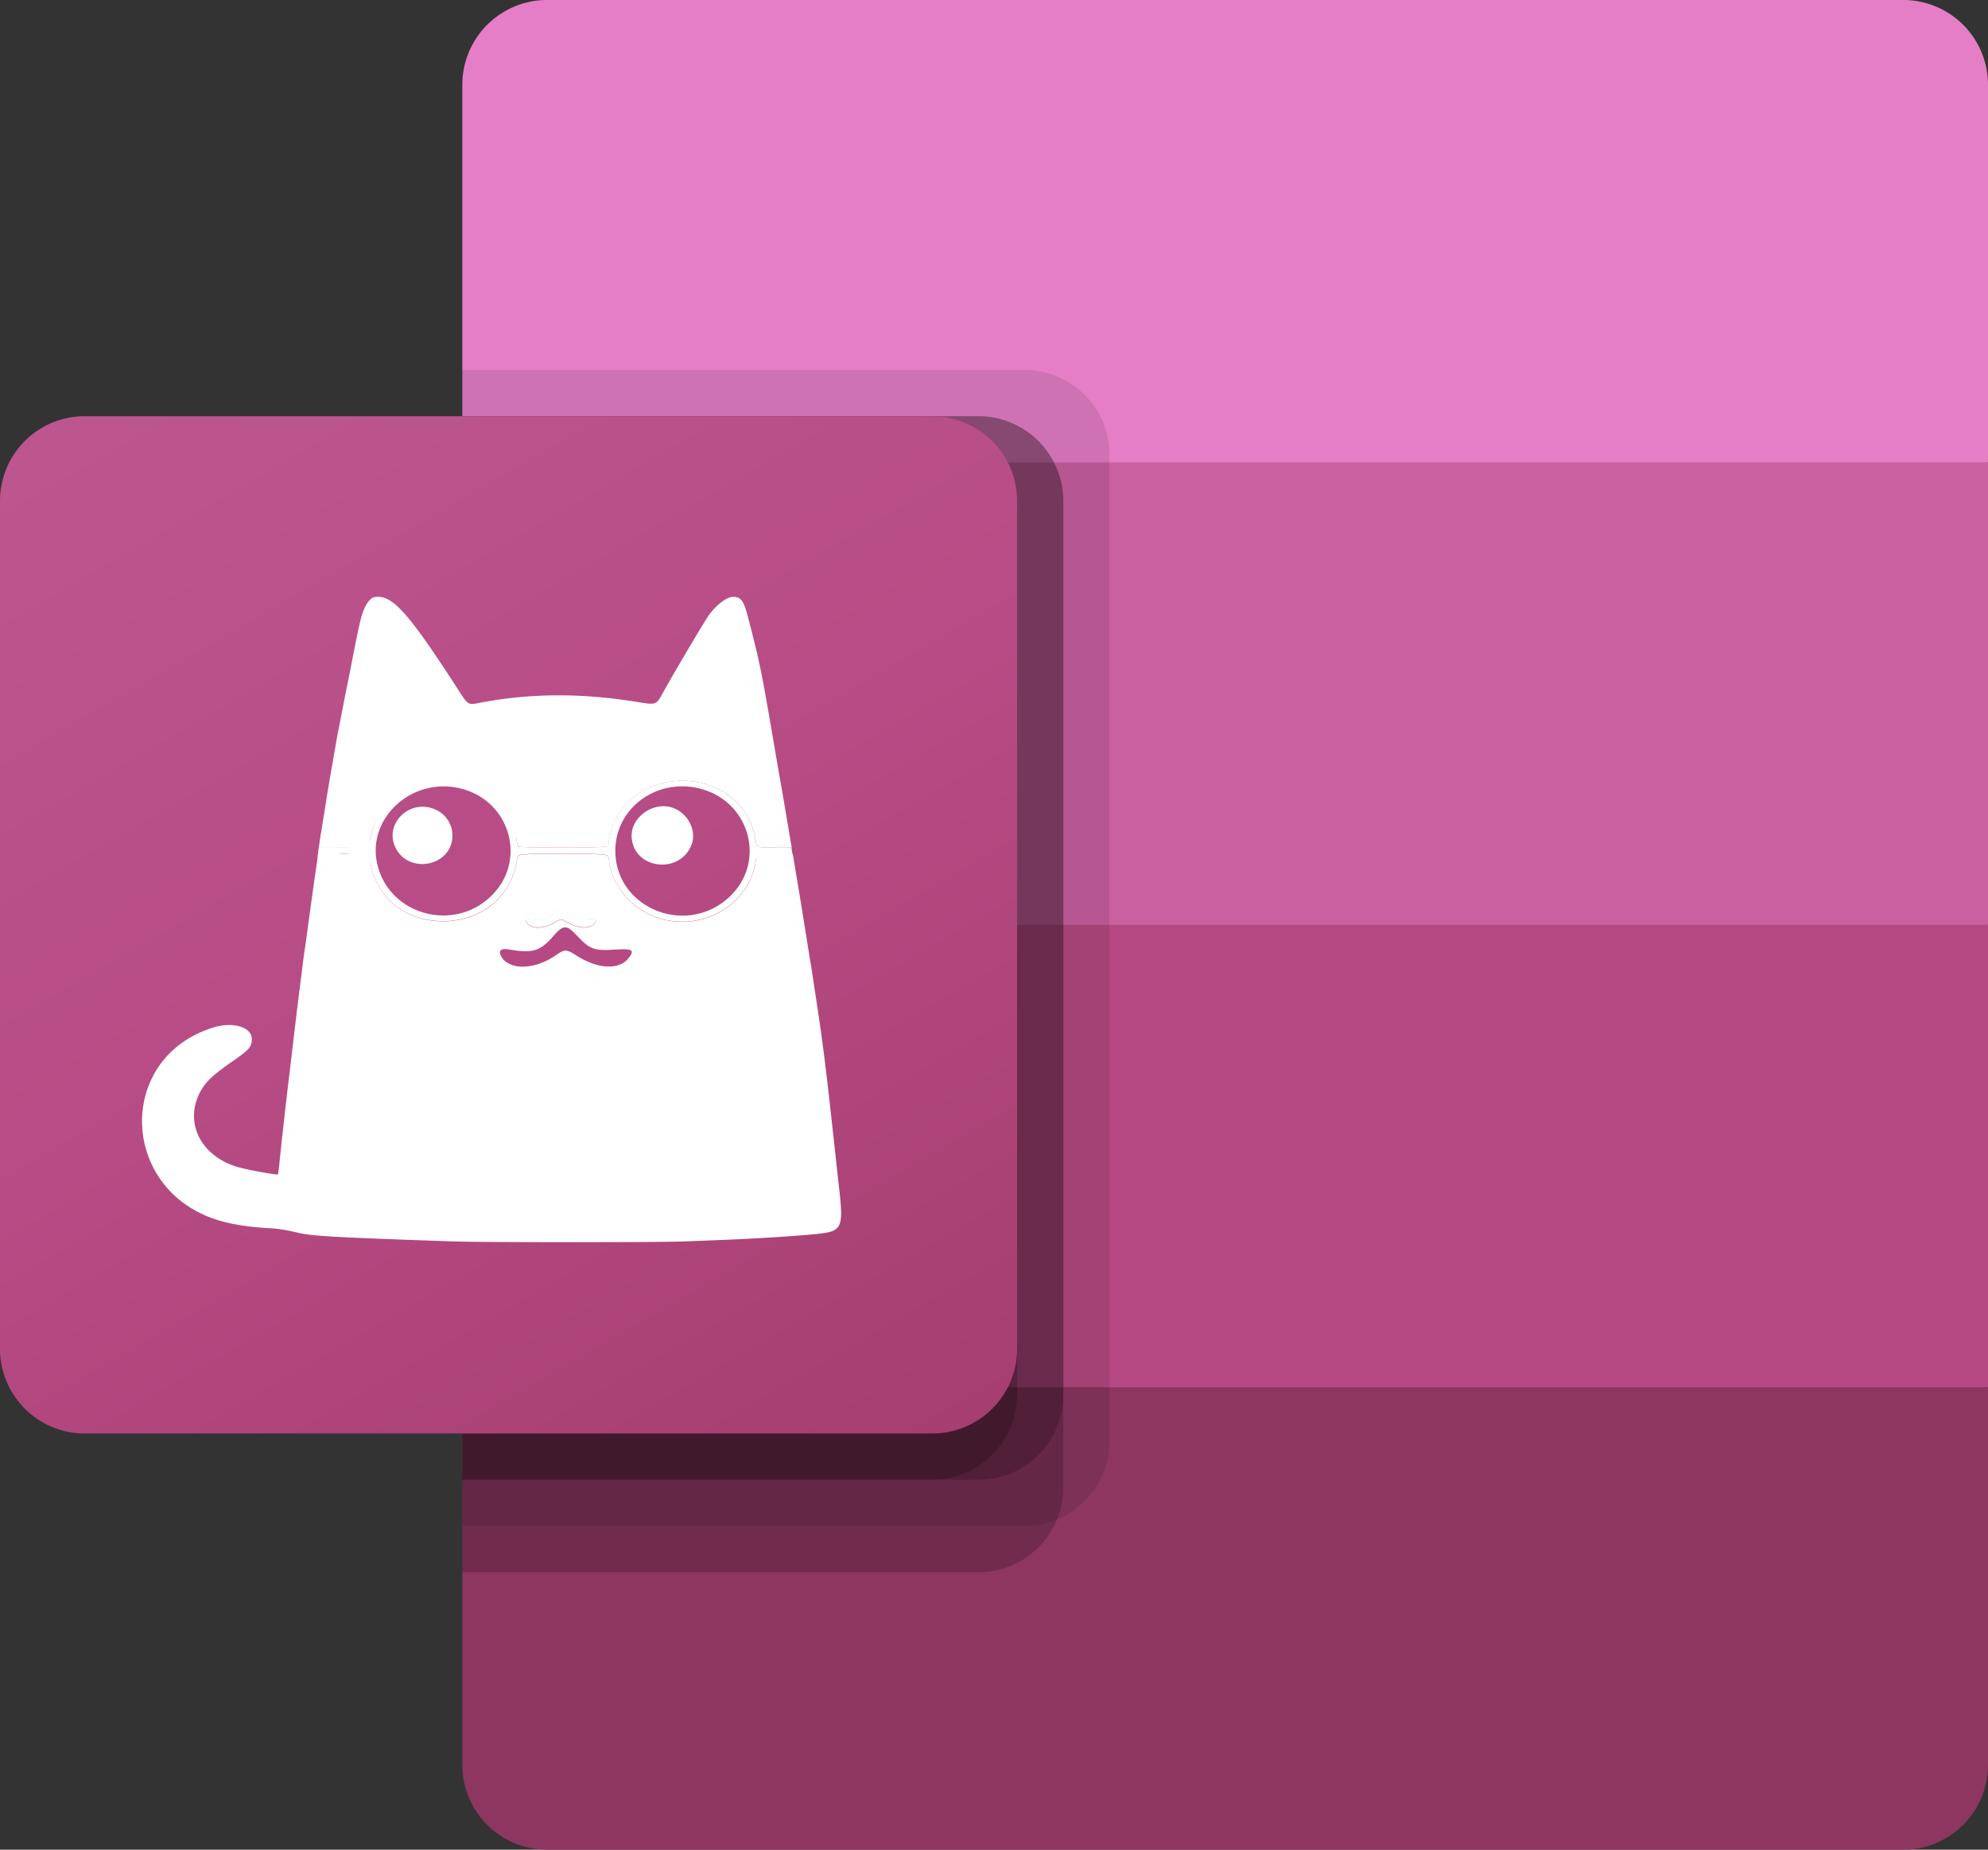 <svg id="Layer_1" data-name="Layer 1" xmlns="http://www.w3.org/2000/svg" xmlns:xlink="http://www.w3.org/1999/xlink" viewBox="0 0 1881.25 1750"><rect x="0" y="0" width="1881.25" height="1750" fill="#333333" stroke="none"/><defs><style>.cls-1{fill:#e67ec7;}.cls-2{fill:#cb61a1;}.cls-10,.cls-3{fill:#b64983;}.cls-4{fill:#8c3660;}.cls-5{opacity:0.1;}.cls-5,.cls-6{isolation:isolate;}.cls-6{opacity:0.2;}.cls-7{fill:url(#linear-gradient);}.cls-8{fill:#221f1f;}.cls-10,.cls-8,.cls-9{fill-rule:evenodd;}.cls-9{fill:#fff;}</style><linearGradient id="linear-gradient" x1="167.21" y1="2326.91" x2="795.29" y2="1239.09" gradientTransform="matrix(1, 0, 0, -1, 0, 2658)" gradientUnits="userSpaceOnUse"><stop offset="0" stop-color="#bd568f"/><stop offset="0.5" stop-color="#b74b85"/><stop offset="1" stop-color="#a63e6f"/></linearGradient></defs><title>clash-t-logo-original-with-fluent-ui-bg-smaller</title><g id="Livello_1" data-name="Livello 1"><path class="cls-1" d="M1801.06,0H517.69A80.19,80.19,0,0,0,437.5,80.19h0V437.5l743.75,218.75,700-218.75V80.19A80.19,80.19,0,0,0,1801.06,0Z" transform="translate(0 0)"/><path class="cls-2" d="M1881.25,437.5H437.5V875l743.75,131.25,700-131.25Z" transform="translate(0 0)"/><path class="cls-3" d="M437.5,875v437.5l700,87.5,743.75-87.5V875Z" transform="translate(0 0)"/><path class="cls-4" d="M517.69,1750H1801.06a80.19,80.19,0,0,0,80.19-80.19h0V1312.5H437.5v357.31A80.19,80.19,0,0,0,517.69,1750Z" transform="translate(0 0)"/><path class="cls-5" d="M969.81,350H437.5V1443.75H969.81a80.44,80.44,0,0,0,80.19-80.19V430.19A80.44,80.44,0,0,0,969.81,350Z" transform="translate(0 0)"/><path class="cls-6" d="M926.06,393.75H437.5V1487.5H926.06a80.44,80.44,0,0,0,80.19-80.19V473.94A80.44,80.44,0,0,0,926.06,393.75Z" transform="translate(0 0)"/><path class="cls-6" d="M926.06,393.75H437.5V1400H926.06a80.44,80.44,0,0,0,80.19-80.19V473.94A80.44,80.44,0,0,0,926.06,393.75Z" transform="translate(0 0)"/><path class="cls-6" d="M882.31,393.75H437.5V1400H882.31a80.44,80.44,0,0,0,80.19-80.19V473.94A80.44,80.44,0,0,0,882.31,393.75Z" transform="translate(0 0)"/><path class="cls-7" d="M80.19,393.75H882.31a80.19,80.19,0,0,1,80.19,80.19v802.12a80.19,80.19,0,0,1-80.19,80.19H80.19A80.19,80.19,0,0,1,0,1276.06V473.94A80.19,80.19,0,0,1,80.19,393.75Z" transform="translate(0 0)"/><path class="cls-8" d="M274.13,779.37" transform="translate(0 0)"/><path id="path0" class="cls-9" d="M353.69,565.09c-2.91.61-7,5.79-9.53,12.06-2.71,6.73-4.72,15.67-12,53.19-.89,4.77-2.53,12.77-3.54,17.75-1.73,8.38-3.45,17.17-6.36,32.49-.63,3.32-1.5,7.75-1.94,9.83-.88,4.1-.8,3.77-5.42,30.22-3.47,19.84-4.9,28.32-6.8,40.42-.68,4.37-1.77,11-2.35,14.74-2.25,13.78-3.6,24.57-3.17,25.25a.59.59,0,0,1-.12.83.52.52,0,0,1-.23.1c-.45.15,9.55.16,22.2,0,11.73-.11,17.86-.08,21.18-.69a5.05,5.05,0,0,0,3.27-1.54,5.84,5.84,0,0,0,.89-2.48c.13-.69.24-1.48.39-2.39.39-2.2.85-4.32,1.39-6.38,17.86-67.76,123-66.89,137,4.73.72,3.69,1.67,7.13,2.11,7.66,1.26,1.47,82.75,1.36,84.07-.12.5-.58,1.27-3.22,1.71-5.86,12.39-74.78,126-75,138.57-.32,1.3,7.66.47,7.33,18.4,7.08,8.49-.13,15.55-.06,15.7.15s.13-.09,0-.67-.8-4.22-1.44-8.12S746,782.8,745.31,779c-1.65-9.74-3.32-19.72-4.29-25.51-.45-2.65-1.17-6.78-1.61-9.07s-3.11-17.75-5.95-34.37c-13.26-77.52-13.77-80.1-25.32-125-4.3-16.71-6.94-20.44-14.46-20.36-5.66,0-15.26,7.16-22.41,16.61-3.76,5-35.15,58-44.25,74.71-5.84,10.77-6.52,11-22.36,8.4-52.85-8.73-100.7-8.72-147.92,0-15,2.79-12.77,4.12-25.39-15.33-46.66-71.89-61.07-87.45-77.69-83.95m58.06,200.66a26.88,26.88,0,0,1,16.34,26.9c-2,27.1-41,34.27-53.53,9.85-11.72-22.86,13-47.3,37.17-36.75m227.63-.43c13,6.28,19.88,21.84,15,34-11.07,28-53.66,23.26-56.54-6.26-2-20.43,22.6-36.88,41.46-27.74M300.73,808.67a96.52,96.52,0,0,1-1.15,9.74c-1.35,8.63-6,42-9.51,68.09-.64,4.78-1.53,11.07-2,14s-1.17,8.34-1.62,12.09-1.33,10.87-2,15.87c-2.12,16.67-5.49,44.31-7,57.42-1.06,9.16-1.71,14.7-4.76,40.05-1.45,12.06-3.11,26.6-4.76,41.59l-1.88,17c-.35,3.11-1.08,10.26-1.63,15.87s-1.21,10.43-1.47,10.71c-.66.74-24.42-3.47-35.46-6.28-38.12-9.73-55-44.58-36.23-74.87,4.72-7.64,11.59-13.84,27.89-25.18s18.64-13.85,19.14-20.55c.88-12.39-17.4-18.2-37.34-11.82-91.9,29.41-87.51,154.48,6.42,182.31,13.27,3.92,28,6.19,47.15,7.28,9.16.51,14.66,1.39,28.4,4.52,13.07,3,35.51,4.2,145.34,8,29,1,195.3,1,220.05,0l38.67-1.53c30.42-1.17,77.1-4.26,90.17-6,19.41-2.51,21-6.57,17-42-.67-5.82-1.77-15.68-2.43-21.91s-1.77-16.27-2.43-22.29-1.72-15.55-2.33-21.16c-2.29-21.17-5-44.25-7-60.07-3-23.31-3.91-29.79-8.3-58.55-1.36-8.94-2.8-18.46-3.2-21.16s-1.08-7-1.52-9.45-2.59-15.76-4.76-29.47-4.85-30.2-5.93-36.64-2.47-14.77-3.09-18.52-1.59-9.61-2.13-13c-.83-5.17-1.21-6.19-2.2-5.67-.66.31-8,.74-16.17,1-17.18.46-16.62.27-17.3,5.49-4.61,35-37,60.59-74,58.52-32.84-1.83-60.44-26.09-65-57.16-1.09-7.35,2.23-6.84-43.71-6.84s-42.48-.54-43.69,6.93c-12.16,74.45-124.55,76.06-138.32,2-1.73-9.24.45-8.47-25-8.91-12.21-.2-25-1.29-25,.78m235.9,54.45c6.36,6.25,8.62,7.07,18.58,6.46,9.43-.55,10.62,0,7.61,3.72-4.75,5.79-15.71,5.31-26.64-1.13-4.86-2.87-5.78-2.87-10.2,0-10.68,6.83-23.7,7.08-27.56.46-1.53-2.66-.09-3.74,3.94-3.12,11.89,1.88,15.67.89,22.24-6,5.19-5.44,6.8-5.48,12-.33" transform="translate(0 0)"/><path id="path1" class="cls-9" d="M411.65,730.48c-31.46,2.87-56,33.77-61.39,64.19-.78,4.37-13.82,7.13-25.21,7-12.45-.12-22.48,0-22.28.36s2.74-18.38,2.34-18.38c-.84,0-4.18,22.2-4.22,24.88a11.43,11.43,0,0,0,.18,2.34,1.57,1.57,0,0,0,.58,1.08c.81.41,11.89-4.08,24-4.08,5.31,0,23.55,1.41,24.94,8.92,13.7,74.07,126.16,72.45,138.32-2,1.21-7.47-2.19-6.93,43.68-6.93s42.63-.51,43.72,6.85c4.58,31.06,32.19,55.32,65,57.16,37,2.06,69.38-23.53,74-58.54.7-5.31,1.5-2.17,17.76-2.17,16.51,0,17.9,1.41,15.79-9.34-.06-.2-7.08-.27-15.53-.15-17.93.25-17.11.58-18.4-7.08-12.56-74.73-126.18-74.46-138.58.33-.44,2.65-1.21,5.31-1.71,5.86-1.28,1.47-82.77,1.58-84.07.11-.44-.52-1.39-4-2.1-7.65.07-38.39-39.32-58.18-76-54.87M435.89,746c47.24,11.59,63.29,68.78,28.64,102-35.48,34.15-95.54,17.65-107.26-29.34-11-44.06,32.3-84.07,78.65-72.66m226,0c48.09,11.81,63.79,70.28,27.71,103.15-40.87,37.24-107.39,9.83-107.33-44.24,0-40.23,38.81-68.93,79.64-58.92M524.55,863.44c-6.57,6.89-10.35,7.92-22.25,6-4-.63-5.47.5-3.94,3.11,3.86,6.59,16.89,6.38,27.56-.46,4.43-2.83,5.31-2.83,10.21,0,10.93,6.46,21.89,6.92,26.63,1.14,3-3.69,1.83-4.28-7.6-3.73-9.95.58-12.21-.2-18.58-6.46-5.24-5.15-6.85-5.11-12,.33" transform="translate(0 0)"/><path class="cls-10" d="M523.39,885.9c-12.34,14.16-19.47,16.29-41.78,12.39-7.56-1.31-10.26,1-7.39,6.4,7.25,13.57,31.72,13.13,51.76-.94,8.3-5.83,10-5.82,19.15.07,20.53,13.28,41.1,14.25,50,2.33,5.69-7.58,3.43-8.79-14.27-7.67-18.68,1.19-22.92-.42-34.88-13.27-9.84-10.62-12.86-10.51-22.6.67" transform="translate(0 0)"/></g></svg>